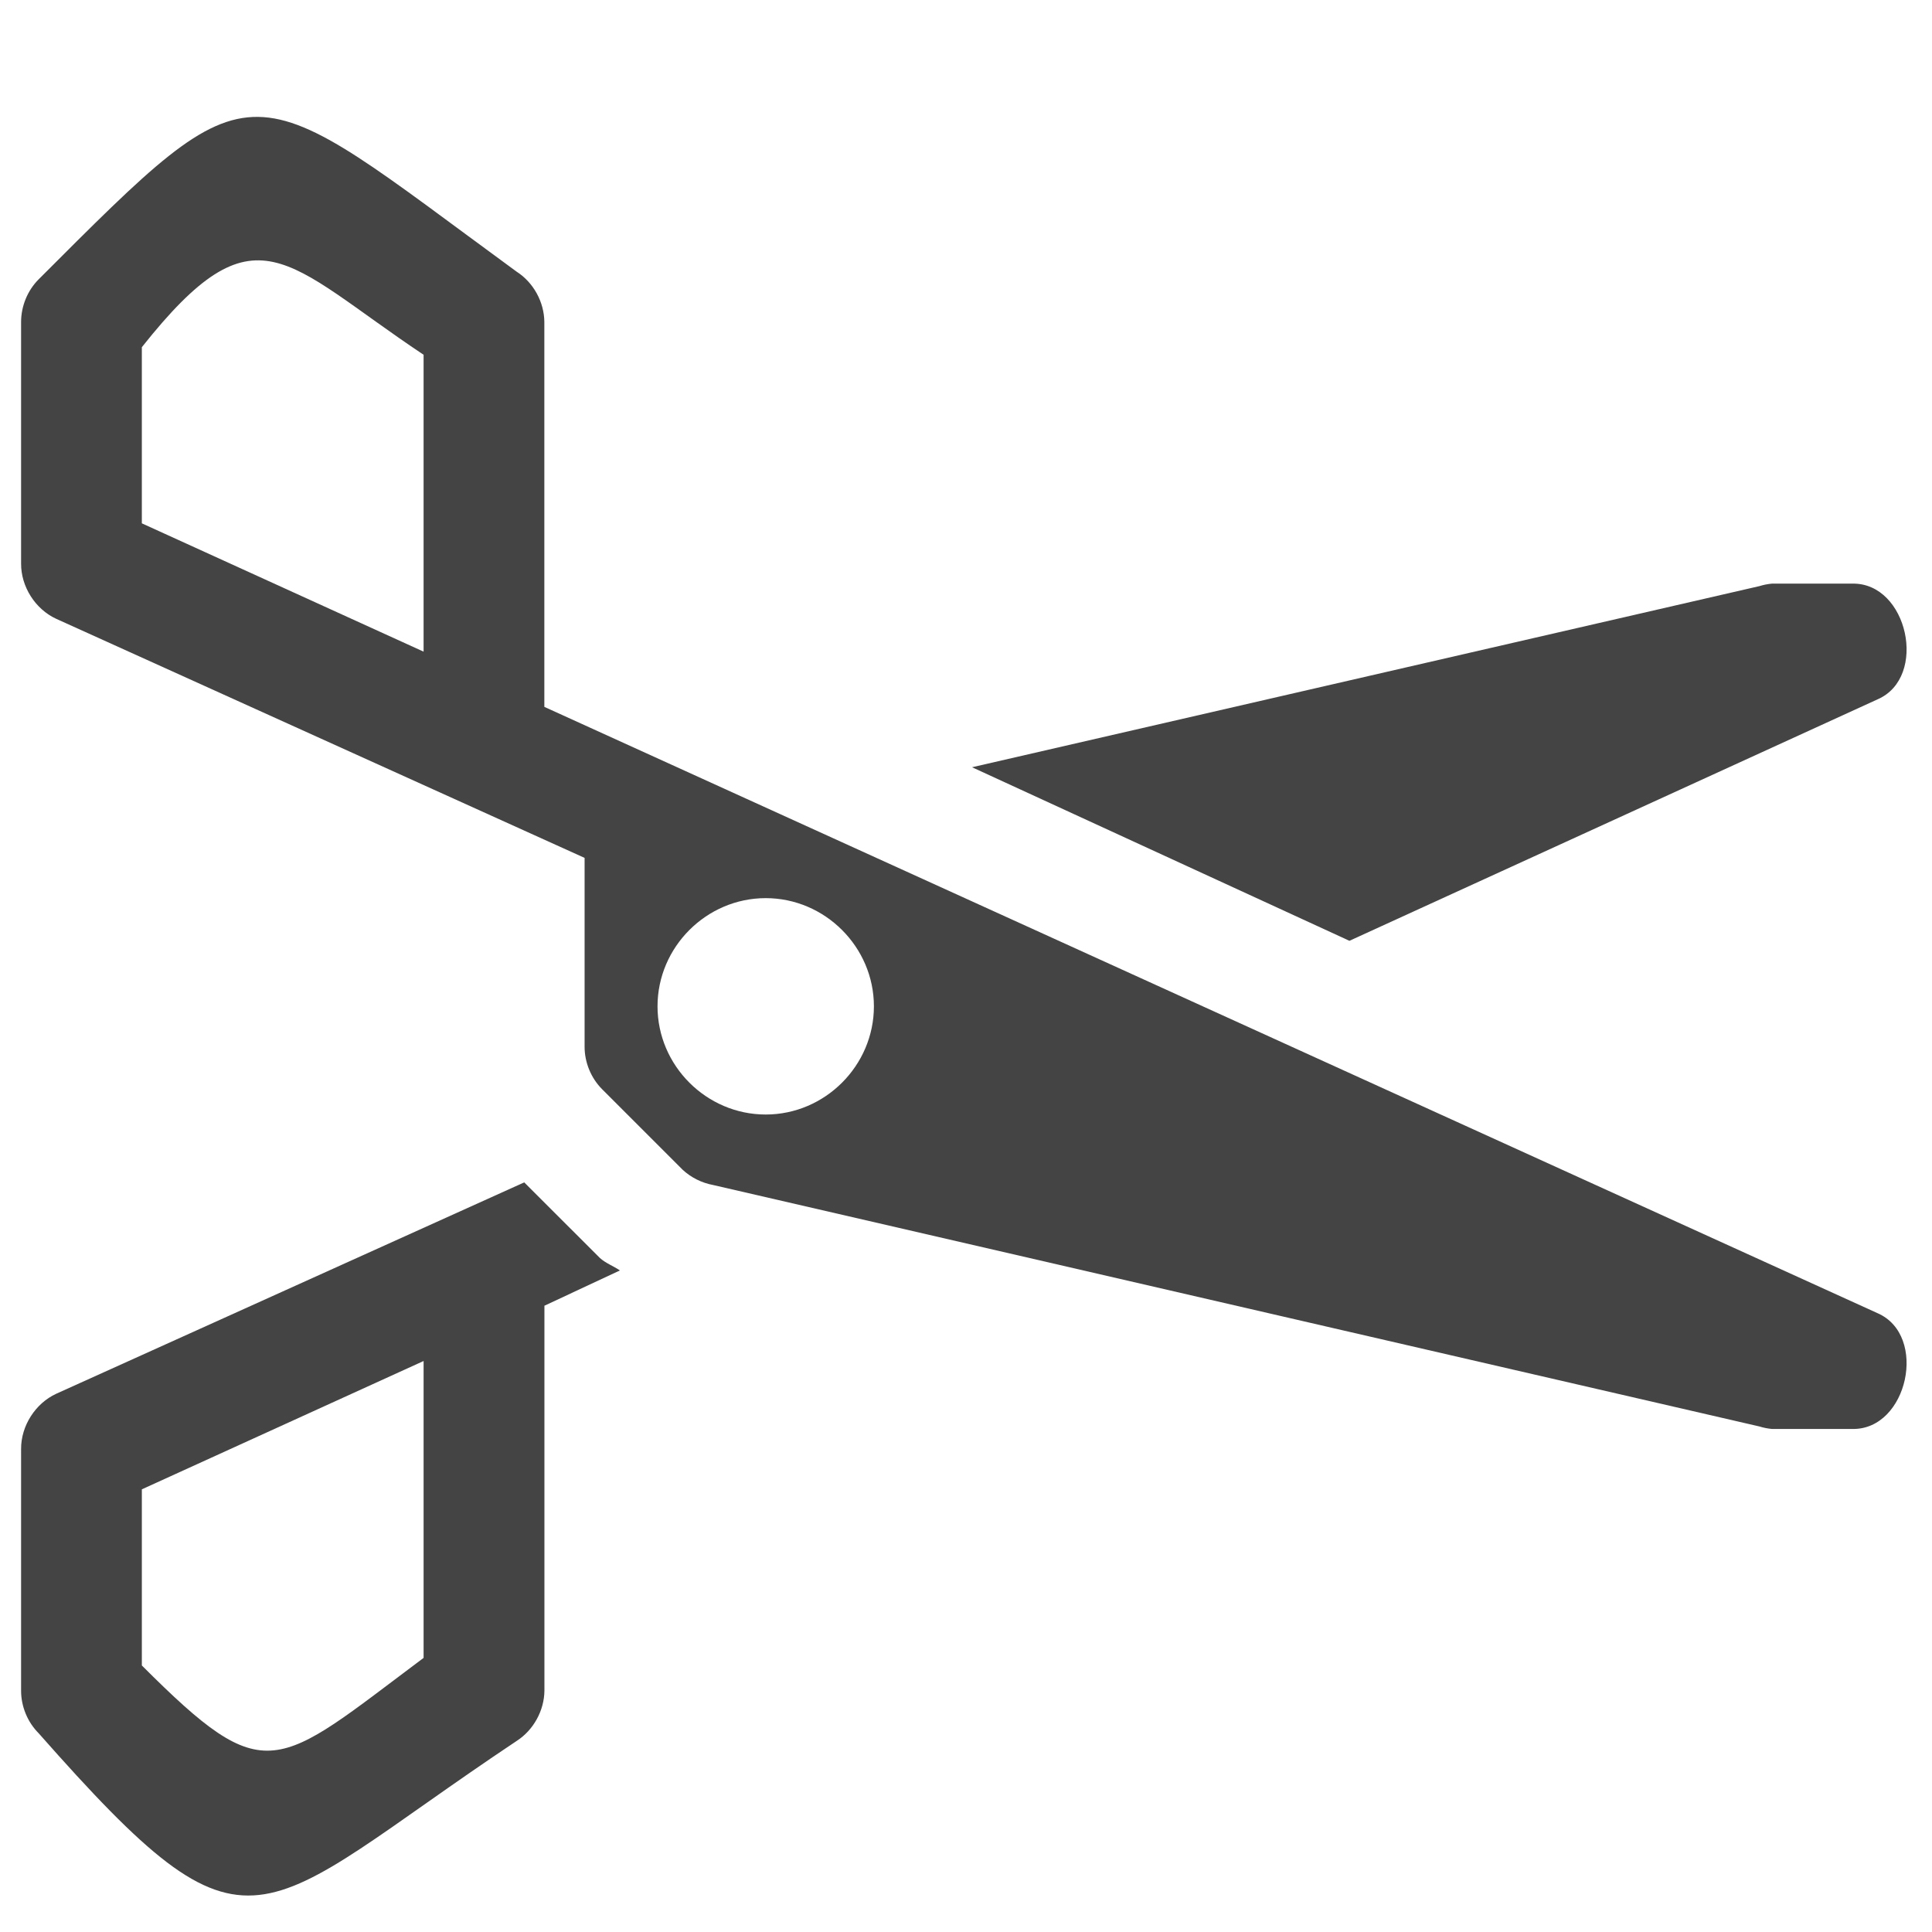 <svg width="24" height="24" xmlns="http://www.w3.org/2000/svg">
  <path fill="#444" d="M 0.481,3.469 C 0.342,3.608 0.262,3.803 0.262,4 l 0,3 c -0.002,0.287 0.176,0.568 0.438,0.688 l 6.562,2.969 0,2.344 c -4.74e-4,0.197 0.08,0.392 0.219,0.531 l 1,1 c 0.104,0.096 0.236,0.162 0.375,0.188 l 13,3 c 0.051,0.016 0.103,0.026 0.156,0.031 l 1,0 c 0.687,0.012 0.942,-1.163 0.312,-1.438 L 6.762,8.781 6.762,4 C 6.76,3.752 6.627,3.509 6.418,3.375 3.011,0.884 3.243,0.707 0.481,3.469 z m 4.781,0.938 0,3.688 -3.5,-1.594 0,-2.188 c 1.421,-1.792 1.769,-1.06 3.5,0.094 z m 4.25,6.75 c 0.736,0 1.344,0.607 1.344,1.344 0,0.736 -0.607,1.344 -1.344,1.344 -0.736,0 -1.344,-0.607 -1.344,-1.344 0,-0.736 0.607,-1.344 1.344,-1.344 z" />
  <path fill="#444" d="m 22.012,7.25 c -0.053,0.005 -0.105,0.015 -0.156,0.031 l -9.781,2.25 4.688,2.156 6.562,-3 C 23.954,8.413 23.699,7.238 23.012,7.25 z m -15.5,7.438 -5.812,2.625 c -0.261,0.12 -0.44,0.4 -0.438,0.688 l 0,3 c -4.74e-4,0.197 0.08,0.392 0.219,0.531 2.676,3.034 2.647,2.288 5.938,0.094 0.208,-0.134 0.342,-0.377 0.344,-0.625 l 0,-4.781 0.938,-0.438 c -0.08,-0.055 -0.177,-0.089 -0.25,-0.156 l -0.031,-0.031 z m -1.25,2.219 0,3.688 c -1.849,1.382 -1.945,1.649 -3.5,0.094 l 0,-2.188 z" />
</svg>
